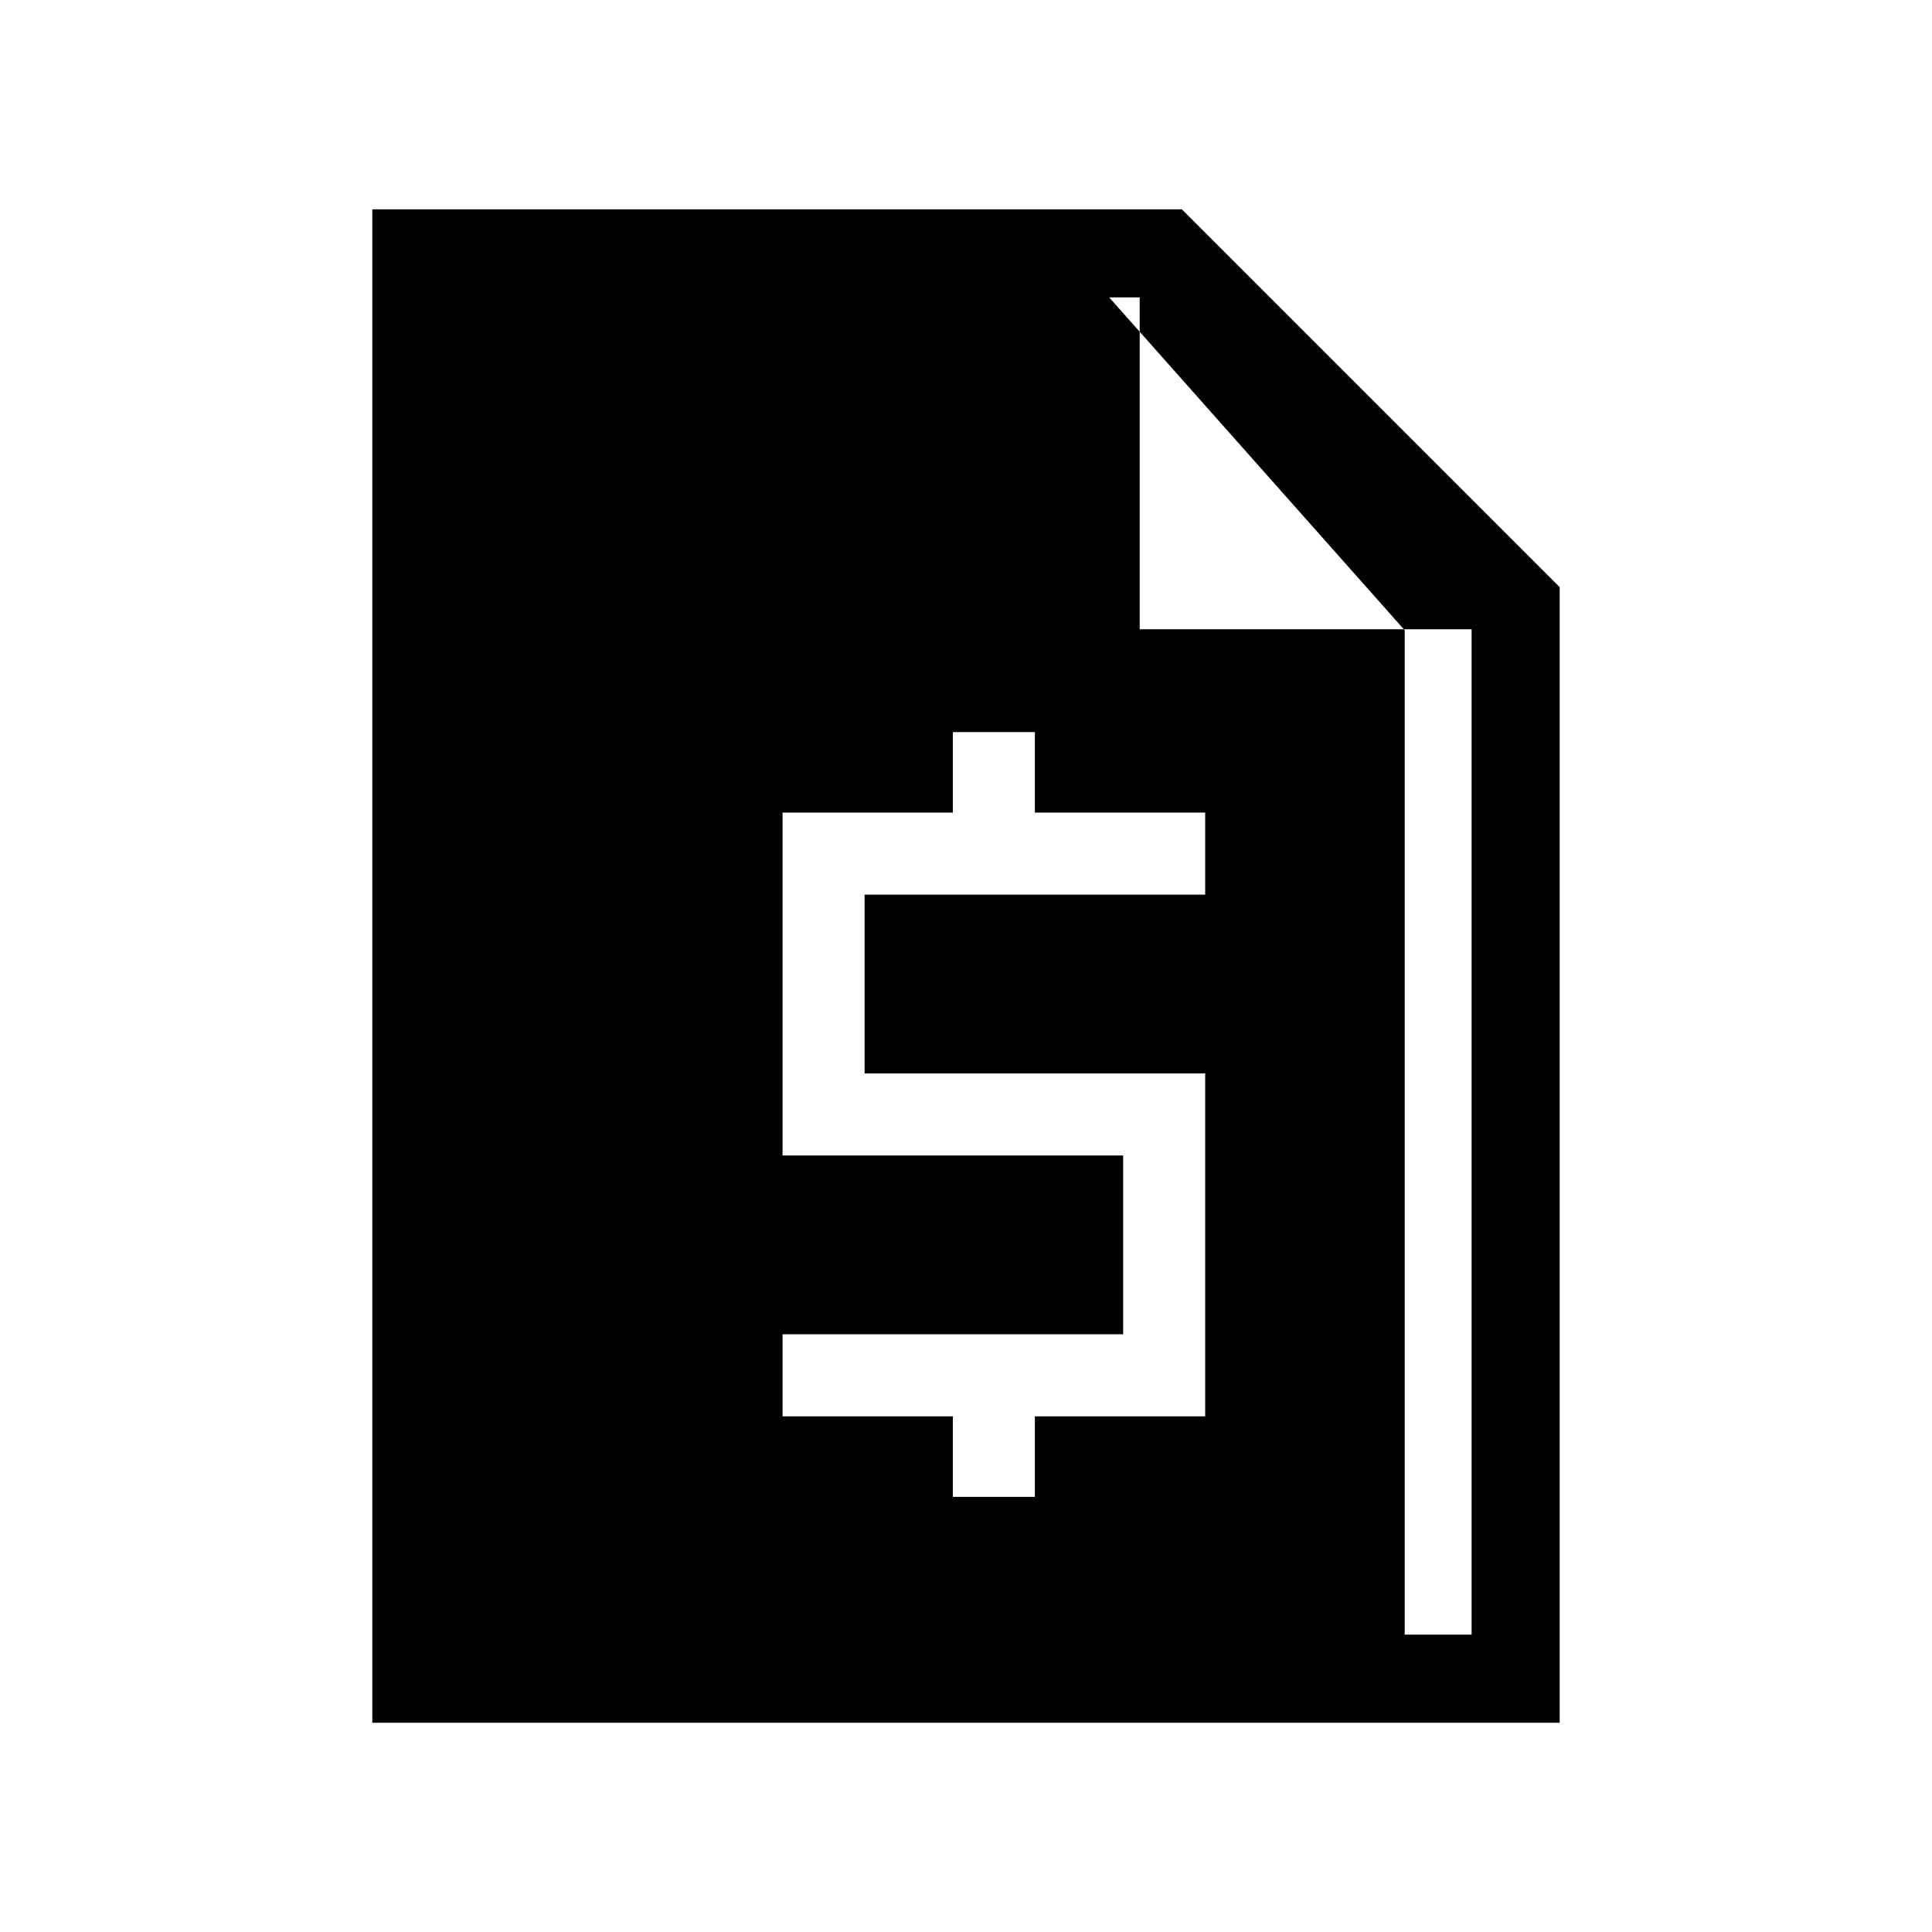 <svg xmlns="http://www.w3.org/2000/svg" height="48" viewBox="0 -960 960 960" width="48"><path d="M473.46-216.23h40.77v-40h84.62v-170.39H429.62v-88.84h169.23v-40.77h-84.62v-40h-40.77v40h-84.61v170.38h169.23V-297H388.85v40.77h84.61v40ZM185-104v-752h402.23L775-668.23V-104H185Zm43.77-43.77h502.46v-499.54H566.31v-164.92H228.77v664.46Zm0-664.46h322.38v165.42H698L551.15-812.23v165.42H698v499.04H228.77v-664.46Z"/></svg>